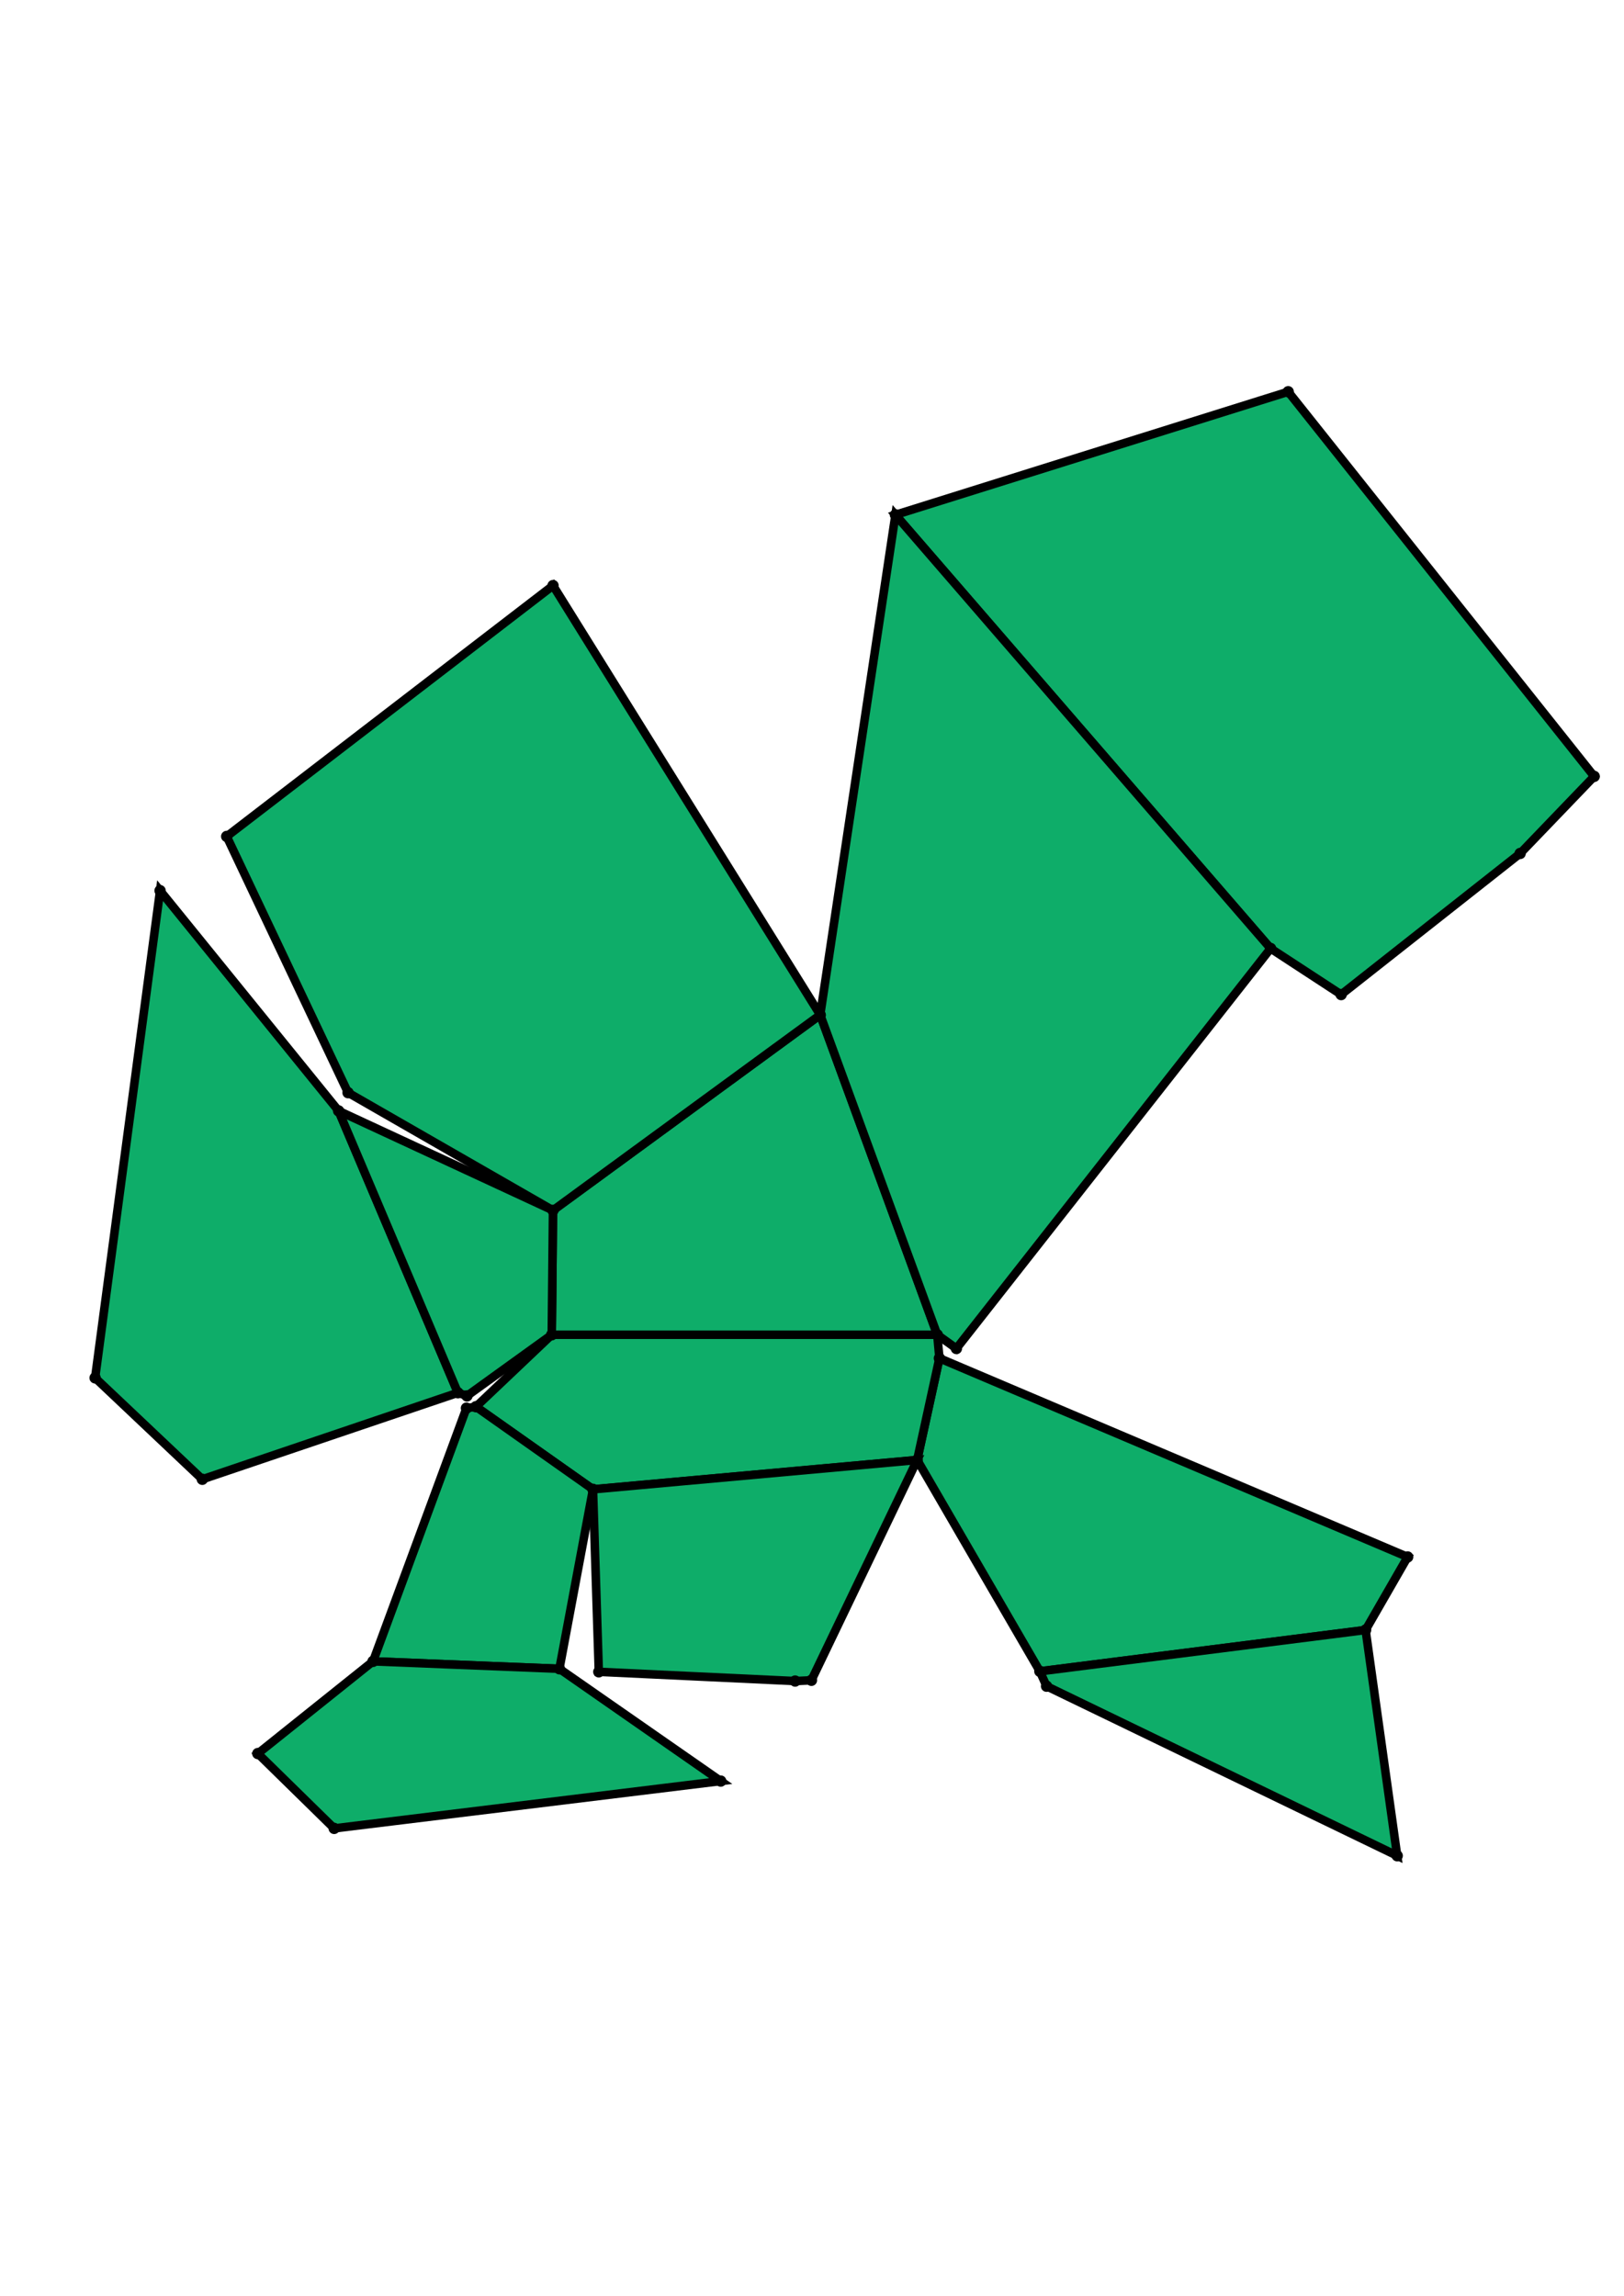 <?xml version="1.0" encoding="UTF-8" standalone="yes"?>
<!DOCTYPE svg PUBLIC "-//W3C//DTD SVG 1.0//EN" "http://www.w3.org/TR/2001/REC-SVG-20010904/DTD/svg10.dtd">
<!-- generated using polymake; Michael Joswig, Georg Loho, Benjamin Lorenz, Rico Raber; license CC BY-NC-SA 3.0; see polymake.org and matchthenet.de -->
<svg height="841pt" id="document" viewBox="0 -605.572 572 605.572" width="595pt" xmlns="http://www.w3.org/2000/svg" xmlns:svg="http://www.w3.org/2000/svg" xmlns:xlink="http://www.w3.org/1999/xlink">
	<title id="document_title">planar_net_</title>
	<polygon points="194.339,-236.969 330.118,-236.969 288.894,-349.619 194.774,-280.773 " style="fill: rgb(14,173,105); fill-opacity: 1; stroke: rgb(0,0,0); stroke-width: 3" />
	<polygon points="495.798,-158.716 330.877,-228.698 323.047,-192.868 366.259,-118.442 480.987,-132.994 " style="fill: rgb(14,173,105); fill-opacity: 1; stroke: rgb(0,0,0); stroke-width: 3" />
	<polygon points="315.387,-525.722 447.53,-373.008 472.377,-356.772 535.416,-406.464 561.5,-433.614 453.722,-569.072 " style="fill: rgb(14,173,105); fill-opacity: 1; stroke: rgb(0,0,0); stroke-width: 3" />
	<polygon points="119.268,-315.807 56.38,-393.371 33.5,-221.785 71.261,-186.072 161.282,-216.541 " style="fill: rgb(14,173,105); fill-opacity: 1; stroke: rgb(0,0,0); stroke-width: 3" />
	<polygon points="330.877,-228.698 330.118,-236.969 194.339,-236.969 167.627,-211.625 208.863,-182.533 323.047,-192.868 " style="fill: rgb(14,173,105); fill-opacity: 1; stroke: rgb(0,0,0); stroke-width: 3" />
	<polygon points="480.987,-132.994 366.259,-118.442 368.62,-113.203 492.113,-53.5 " style="fill: rgb(14,173,105); fill-opacity: 1; stroke: rgb(0,0,0); stroke-width: 3" />
	<polygon points="167.627,-211.625 164.29,-211.117 131.395,-121.954 197.035,-119.331 208.863,-182.533 " style="fill: rgb(14,173,105); fill-opacity: 1; stroke: rgb(0,0,0); stroke-width: 3" />
	<polygon points="323.047,-192.868 208.863,-182.533 210.911,-118.266 280.059,-115.014 285.798,-115.286 " style="fill: rgb(14,173,105); fill-opacity: 1; stroke: rgb(0,0,0); stroke-width: 3" />
	<polygon points="90.813,-89.483 117.701,-63.129 253.854,-79.789 197.035,-119.331 131.395,-121.954 " style="fill: rgb(14,173,105); fill-opacity: 1; stroke: rgb(0,0,0); stroke-width: 3" />
	<polygon points="194.339,-236.969 194.774,-280.773 119.268,-315.807 161.282,-216.541 164.471,-215.435 " style="fill: rgb(14,173,105); fill-opacity: 1; stroke: rgb(0,0,0); stroke-width: 3" />
	<polygon points="288.894,-349.619 330.118,-236.969 336.862,-232.121 447.53,-373.008 315.387,-525.722 " style="fill: rgb(14,173,105); fill-opacity: 1; stroke: rgb(0,0,0); stroke-width: 3" />
	<polygon points="194.774,-280.773 288.894,-349.619 194.791,-500.81 79.85,-412.468 122.59,-322.222 " style="fill: rgb(14,173,105); fill-opacity: 1; stroke: rgb(0,0,0); stroke-width: 3" />
	<circle cx="194.339" cy="-236.969" r="2" style="fill: rgb(0,0,0)" />
	<circle cx="330.118" cy="-236.969" r="2" style="fill: rgb(0,0,0)" />
	<circle cx="288.894" cy="-349.619" r="2" style="fill: rgb(0,0,0)" />
	<circle cx="194.774" cy="-280.773" r="2" style="fill: rgb(0,0,0)" />
	<circle cx="167.627" cy="-211.625" r="2" style="fill: rgb(0,0,0)" />
	<circle cx="208.863" cy="-182.533" r="2" style="fill: rgb(0,0,0)" />
	<circle cx="323.047" cy="-192.868" r="2" style="fill: rgb(0,0,0)" />
	<circle cx="330.877" cy="-228.698" r="2" style="fill: rgb(0,0,0)" />
	<circle cx="119.268" cy="-315.807" r="2" style="fill: rgb(0,0,0)" />
	<circle cx="161.282" cy="-216.541" r="2" style="fill: rgb(0,0,0)" />
	<circle cx="164.471" cy="-215.435" r="2" style="fill: rgb(0,0,0)" />
	<circle cx="336.862" cy="-232.121" r="2" style="fill: rgb(0,0,0)" />
	<circle cx="447.53" cy="-373.008" r="2" style="fill: rgb(0,0,0)" />
	<circle cx="315.387" cy="-525.722" r="2" style="fill: rgb(0,0,0)" />
	<circle cx="194.791" cy="-500.81" r="2" style="fill: rgb(0,0,0)" />
	<circle cx="79.85" cy="-412.468" r="2" style="fill: rgb(0,0,0)" />
	<circle cx="122.59" cy="-322.222" r="2" style="fill: rgb(0,0,0)" />
	<circle cx="366.259" cy="-118.442" r="2" style="fill: rgb(0,0,0)" />
	<circle cx="480.987" cy="-132.994" r="2" style="fill: rgb(0,0,0)" />
	<circle cx="495.798" cy="-158.716" r="2" style="fill: rgb(0,0,0)" />
	<circle cx="164.29" cy="-211.117" r="2" style="fill: rgb(0,0,0)" />
	<circle cx="131.395" cy="-121.954" r="2" style="fill: rgb(0,0,0)" />
	<circle cx="197.035" cy="-119.331" r="2" style="fill: rgb(0,0,0)" />
	<circle cx="210.911" cy="-118.266" r="2" style="fill: rgb(0,0,0)" />
	<circle cx="280.059" cy="-115.014" r="2" style="fill: rgb(0,0,0)" />
	<circle cx="285.798" cy="-115.286" r="2" style="fill: rgb(0,0,0)" />
	<circle cx="56.38" cy="-393.371" r="2" style="fill: rgb(0,0,0)" />
	<circle cx="33.5" cy="-221.785" r="2" style="fill: rgb(0,0,0)" />
	<circle cx="71.261" cy="-186.072" r="2" style="fill: rgb(0,0,0)" />
	<circle cx="472.377" cy="-356.772" r="2" style="fill: rgb(0,0,0)" />
	<circle cx="535.416" cy="-406.464" r="2" style="fill: rgb(0,0,0)" />
	<circle cx="561.5" cy="-433.614" r="2" style="fill: rgb(0,0,0)" />
	<circle cx="453.722" cy="-569.072" r="2" style="fill: rgb(0,0,0)" />
	<circle cx="368.62" cy="-113.203" r="2" style="fill: rgb(0,0,0)" />
	<circle cx="492.113" cy="-53.5" r="2" style="fill: rgb(0,0,0)" />
	<circle cx="90.813" cy="-89.483" r="2" style="fill: rgb(0,0,0)" />
	<circle cx="117.701" cy="-63.129" r="2" style="fill: rgb(0,0,0)" />
	<circle cx="253.854" cy="-79.789" r="2" style="fill: rgb(0,0,0)" />
	<!-- 
	Generated using the Perl SVG Module V2.64
	by Ronan Oger
	Info: http://www.roitsystems.com/
 -->
</svg>
